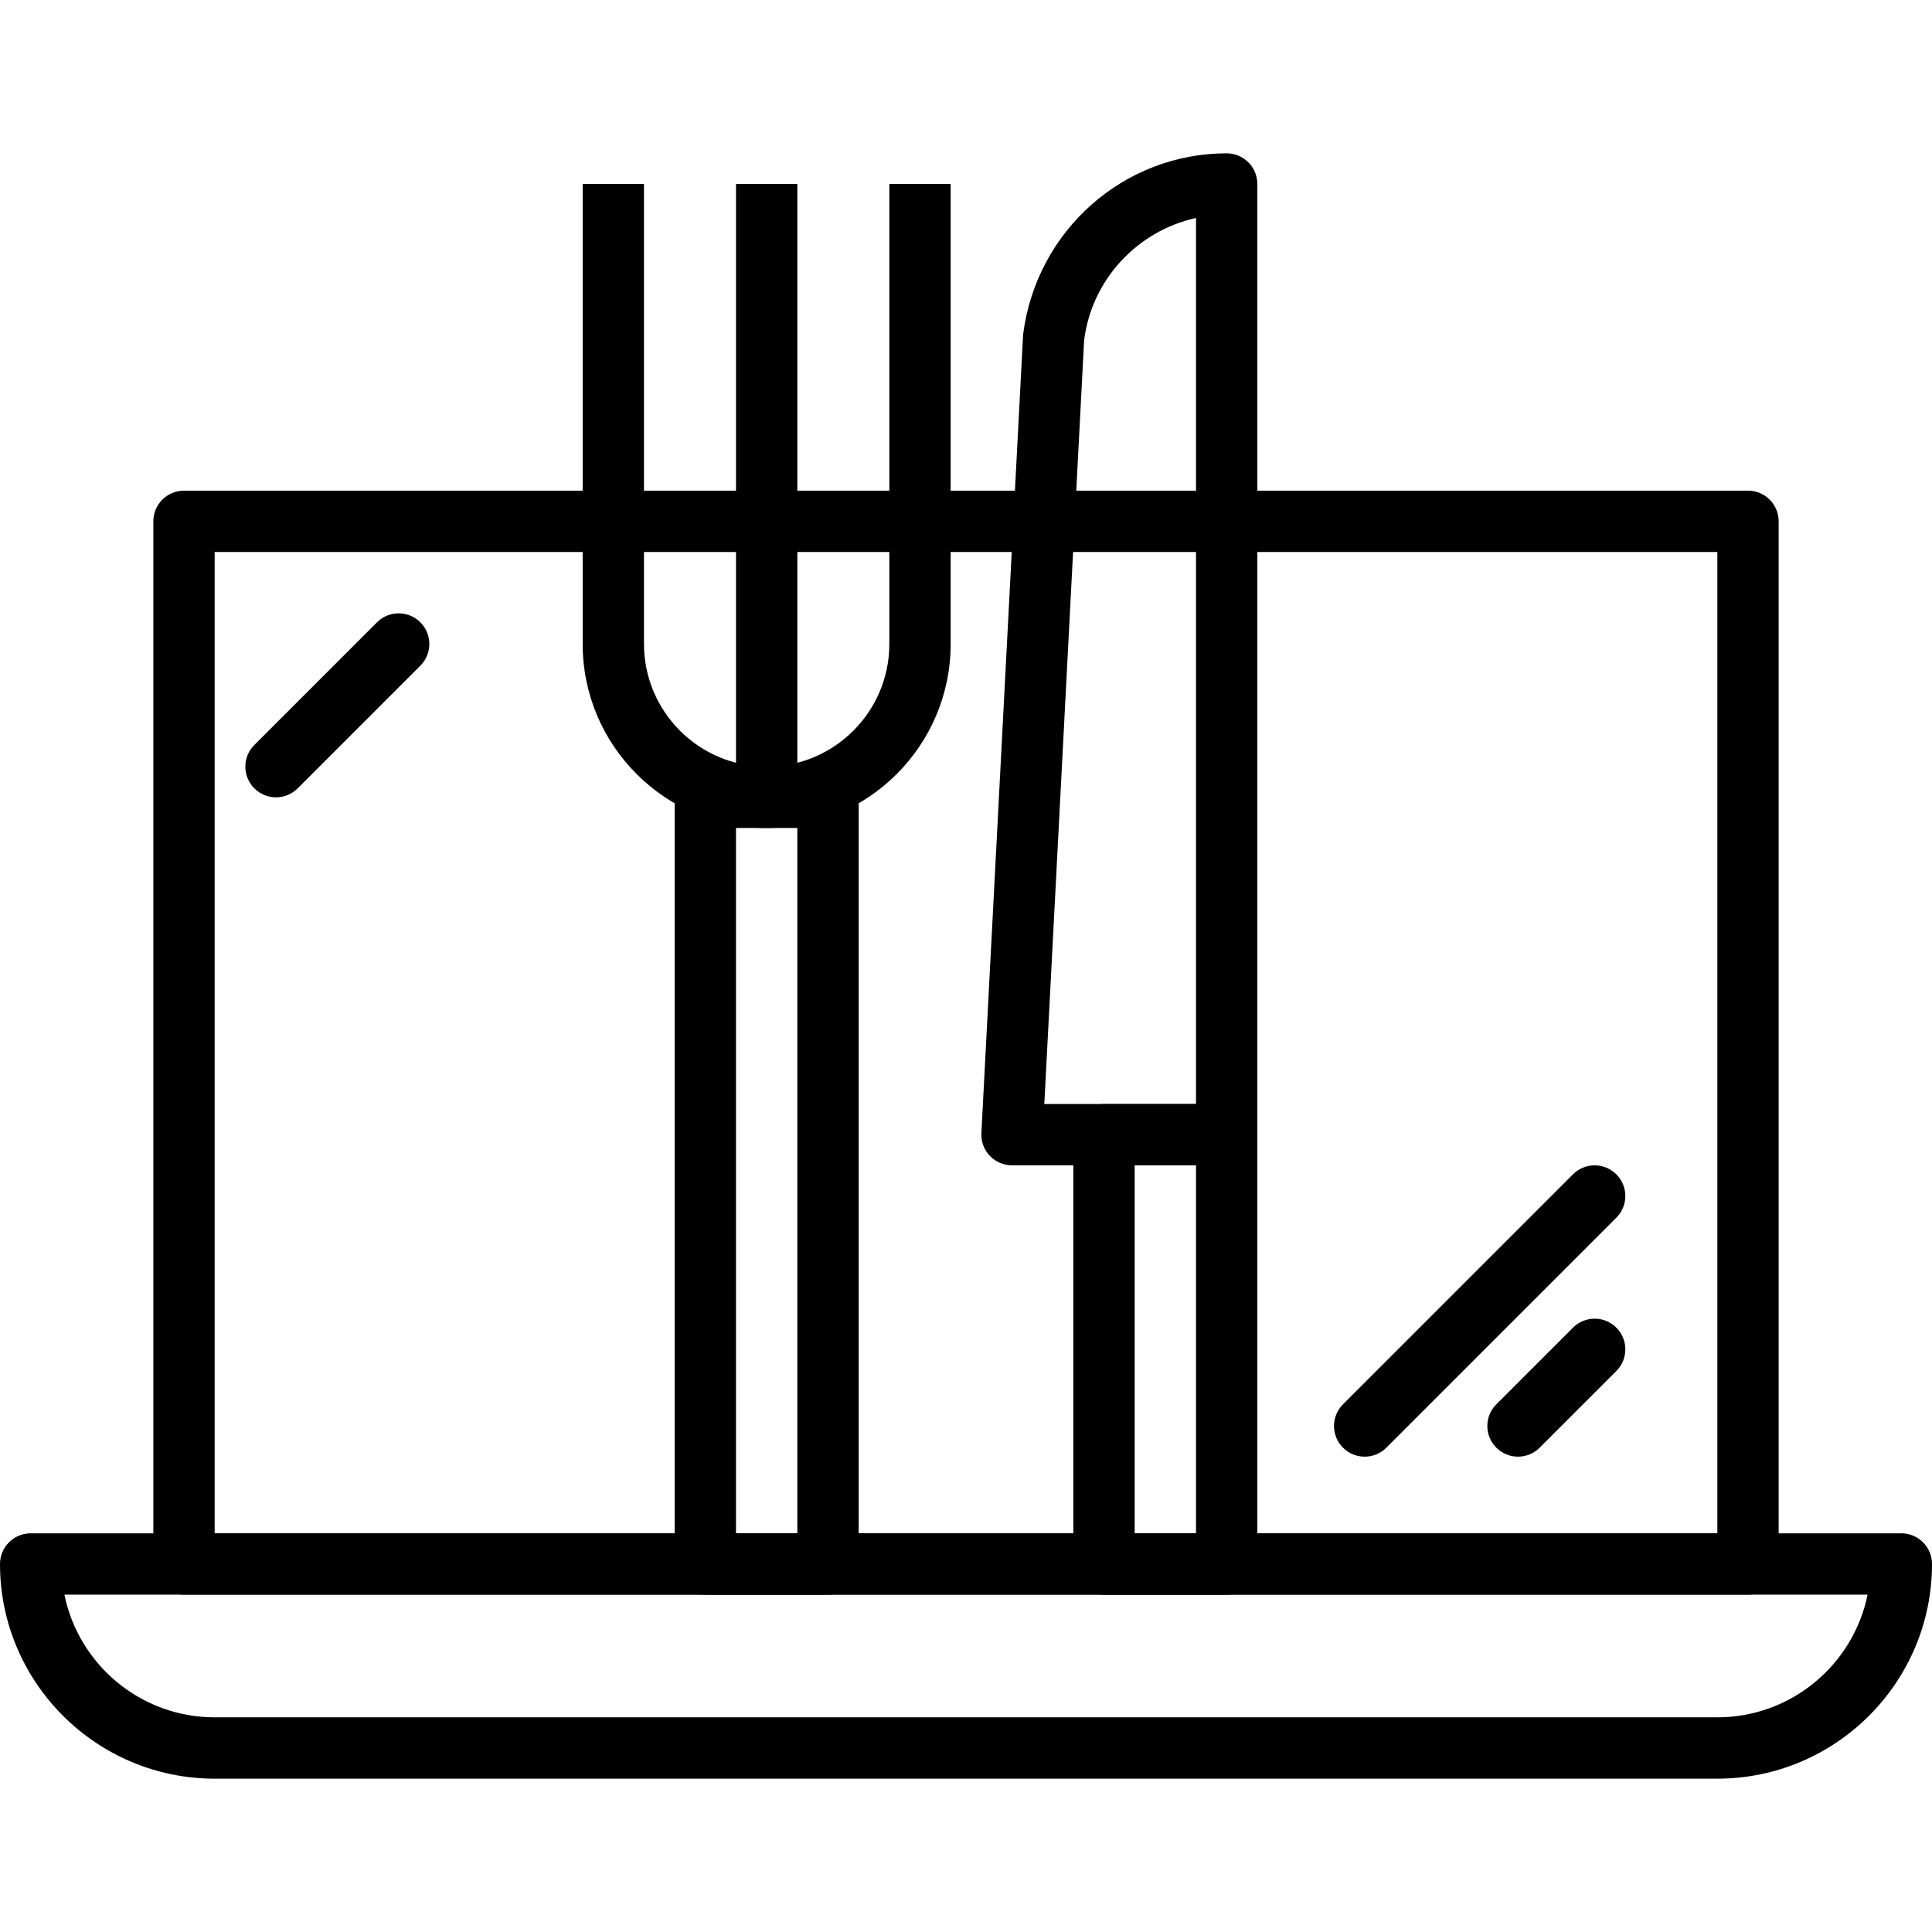 <?xml version="1.0" encoding="iso-8859-1"?>
<!-- Generator: Adobe Illustrator 19.0.0, SVG Export Plug-In . SVG Version: 6.00 Build 0)  -->
<svg version="1.1" id="Capa_1" xmlns="http://www.w3.org/2000/svg" xmlns:xlink="http://www.w3.org/1999/xlink" x="0px" y="0px"
	 viewBox="0 0 430.08 430.08" style="enable-background:new 0 0 430.08 430.08;" xml:space="preserve">
<g>
	<g>
		<path d="M423.253,341.333H6.827c-3.77,0-6.827,3.057-6.827,6.827c0,26.349,21.437,47.787,47.787,47.787h334.507
			c26.349,0,47.787-21.437,47.787-47.787C430.08,344.39,427.023,341.333,423.253,341.333z M382.293,382.293H47.787
			c-16.485,0-30.278-11.747-33.447-27.307h401.401C412.57,370.546,398.776,382.293,382.293,382.293z"/>
	</g>
</g>
<g>
	<g>
		<path d="M389.12,109.227H40.96c-3.77,0-6.827,3.057-6.827,6.827V348.16c0,3.77,3.057,6.827,6.827,6.827h348.16
			c3.77,0,6.827-3.057,6.827-6.827V116.053C395.947,112.283,392.89,109.227,389.12,109.227z M382.293,341.333H47.787V122.88h334.507
			V341.333z"/>
	</g>
</g>
<g>
	<g>
		<path d="M93.573,138.534c-2.666-2.666-6.987-2.666-9.653,0L56.614,165.84c-2.666,2.666-2.666,6.987,0,9.653
			c1.333,1.333,3.081,2,4.826,2s3.494-0.667,4.826-2l27.307-27.307C96.239,145.521,96.239,141.199,93.573,138.534z"/>
	</g>
</g>
<g>
	<g>
		<path d="M359.813,261.414c-2.666-2.666-6.987-2.666-9.653,0l-51.2,51.2c-2.666,2.666-2.666,6.987,0,9.653
			c1.333,1.333,3.081,2,4.826,2s3.494-0.667,4.826-2l51.2-51.2C362.479,268.401,362.479,264.079,359.813,261.414z"/>
	</g>
</g>
<g>
	<g>
		<path d="M359.813,295.547c-2.666-2.666-6.987-2.666-9.653,0l-17.067,17.067c-2.666,2.666-2.666,6.987,0,9.653
			c1.333,1.333,3.081,2,4.826,2s3.494-0.667,4.826-2l17.067-17.067C362.479,302.534,362.479,298.213,359.813,295.547z"/>
	</g>
</g>
<g>
	<g>
		<path d="M184.32,170.667h-27.307c-3.77,0-6.827,3.057-6.827,6.827V348.16c0,3.77,3.057,6.827,6.827,6.827h27.307
			c3.77,0,6.827-3.057,6.827-6.827V177.493C191.147,173.723,188.09,170.667,184.32,170.667z M177.493,341.333H163.84V184.32h13.653
			V341.333z"/>
	</g>
</g>
<g>
	<g>
		<path d="M273.067,245.76H245.76c-3.77,0-6.827,3.057-6.827,6.827v95.573c0,3.77,3.057,6.827,6.827,6.827h27.307
			c3.77,0,6.827-3.057,6.827-6.827v-95.573C279.893,248.817,276.837,245.76,273.067,245.76z M266.24,341.333h-13.653v-81.92h13.653
			V341.333z"/>
	</g>
</g>
<g>
	<g>
		<path d="M197.973,40.96v102.4c0,15.056-12.25,27.307-27.307,27.307s-27.307-12.25-27.307-27.307V40.96h-13.653v102.4
			c0,22.586,18.374,40.96,40.96,40.96c22.586,0,40.96-18.374,40.96-40.96V40.96H197.973z"/>
	</g>
</g>
<g>
	<g>
		<rect x="163.84" y="40.96" width="13.653" height="136.533"/>
	</g>
</g>
<g>
	<g>
		<path d="M273.067,34.133c-22.883,0-42.344,17.113-45.317,40.323l-9.286,177.773c-0.099,1.87,0.577,3.697,1.867,5.057
			c1.287,1.357,3.075,2.127,4.949,2.127h47.787c3.77,0,6.827-3.057,6.827-6.827V40.96C279.893,37.19,276.837,34.133,273.067,34.133z
			 M266.24,245.76h-33.766l8.863-170.073c1.754-13.59,11.964-24.323,24.904-27.16V245.76z"/>
	</g>
</g>
<g>
</g>
<g>
</g>
<g>
</g>
<g>
</g>
<g>
</g>
<g>
</g>
<g>
</g>
<g>
</g>
<g>
</g>
<g>
</g>
<g>
</g>
<g>
</g>
<g>
</g>
<g>
</g>
<g>
</g>
</svg>
